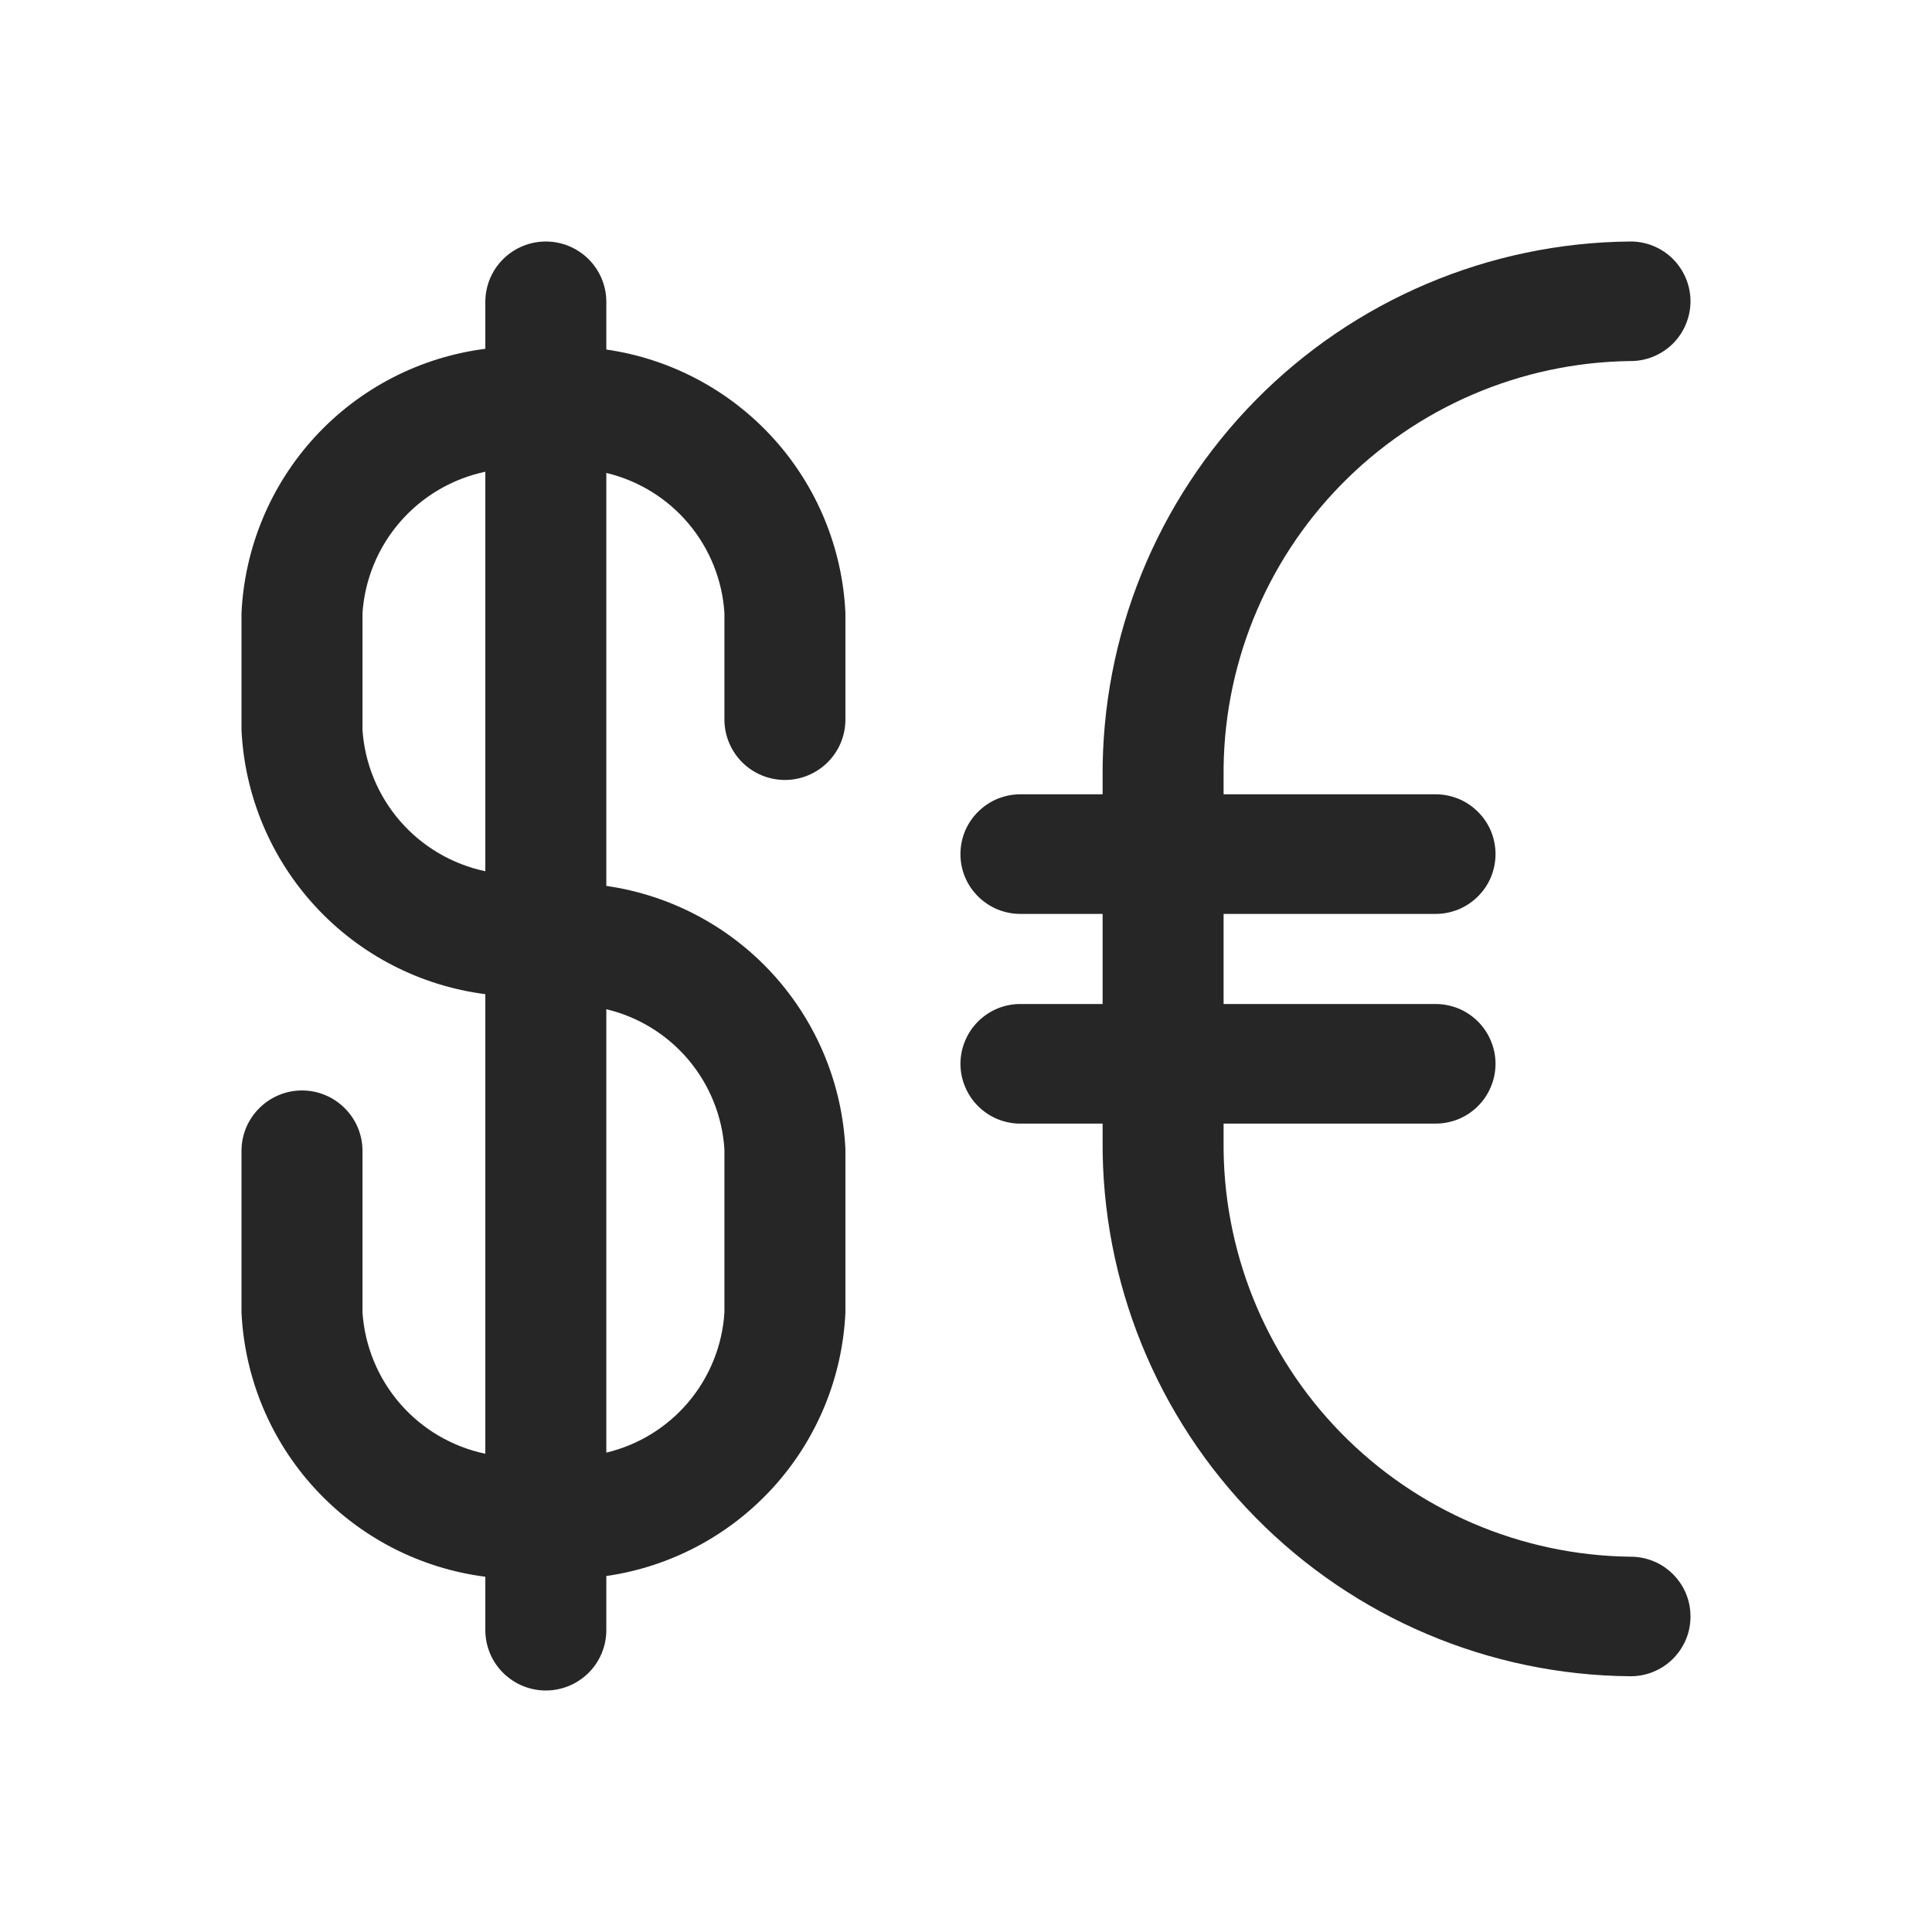<svg width="24" height="24" viewBox="0 0 24 24" fill="none" xmlns="http://www.w3.org/2000/svg">
<path d="M7.532 4.342V3.743C7.53 3.545 7.45 3.356 7.309 3.217C7.168 3.078 6.978 3 6.78 3C6.583 3 6.393 3.078 6.252 3.217C6.111 3.356 6.031 3.545 6.029 3.743V4.333C5.219 4.436 4.471 4.822 3.917 5.422C3.363 6.023 3.039 6.799 3 7.614V9.069C3.039 9.884 3.364 10.66 3.918 11.26C4.471 11.86 5.219 12.246 6.029 12.35V18.059C5.618 17.973 5.247 17.755 4.972 17.439C4.696 17.122 4.532 16.724 4.503 16.305V14.289C4.501 14.091 4.421 13.903 4.28 13.764C4.139 13.624 3.949 13.546 3.752 13.546C3.554 13.546 3.364 13.624 3.223 13.764C3.082 13.903 3.002 14.091 3 14.289V16.305C3.039 17.121 3.363 17.897 3.917 18.497C4.471 19.098 5.219 19.483 6.029 19.587V20.257C6.031 20.455 6.111 20.644 6.252 20.783C6.393 20.922 6.583 21 6.78 21C6.978 21 7.168 20.922 7.309 20.783C7.45 20.644 7.53 20.455 7.532 20.257V19.578C8.33 19.463 9.064 19.073 9.606 18.476C10.148 17.879 10.465 17.111 10.502 16.305V14.277C10.465 13.471 10.148 12.704 9.606 12.106C9.064 11.509 8.33 11.12 7.532 11.005V5.875C7.931 5.97 8.288 6.19 8.552 6.503C8.816 6.816 8.973 7.206 8.999 7.614V8.946C9.001 9.144 9.082 9.333 9.222 9.472C9.363 9.611 9.553 9.689 9.751 9.689C9.948 9.689 10.138 9.611 10.279 9.472C10.42 9.333 10.5 9.144 10.502 8.946V7.614C10.465 6.809 10.148 6.041 9.606 5.444C9.064 4.847 8.33 4.457 7.532 4.342ZM4.503 9.069V7.614C4.532 7.196 4.696 6.798 4.972 6.481C5.247 6.165 5.618 5.947 6.029 5.86V10.823C5.618 10.736 5.247 10.518 4.972 10.202C4.696 9.885 4.532 9.487 4.503 9.069ZM8.999 14.277V16.305C8.973 16.714 8.816 17.104 8.552 17.417C8.288 17.73 7.931 17.95 7.532 18.045V12.537C7.931 12.632 8.288 12.852 8.552 13.165C8.816 13.478 8.973 13.868 8.999 14.277Z" fill="#262627"/>
<path d="M20.248 19.338C18.894 19.32 17.602 18.766 16.655 17.797C15.709 16.828 15.185 15.524 15.2 14.169V13.958H17.826C17.924 13.959 18.022 13.94 18.113 13.904C18.204 13.867 18.287 13.812 18.357 13.743C18.427 13.674 18.482 13.592 18.52 13.501C18.558 13.411 18.578 13.313 18.578 13.215C18.578 13.117 18.558 13.02 18.52 12.929C18.482 12.838 18.427 12.756 18.357 12.687C18.287 12.618 18.204 12.563 18.113 12.526C18.022 12.49 17.924 12.471 17.826 12.472H15.2V11.353H17.826C17.925 11.354 18.022 11.335 18.113 11.299C18.204 11.262 18.287 11.207 18.357 11.138C18.427 11.069 18.483 10.987 18.521 10.896C18.558 10.806 18.578 10.708 18.578 10.61C18.578 10.512 18.558 10.414 18.521 10.324C18.483 10.233 18.427 10.151 18.357 10.082C18.287 10.013 18.204 9.958 18.113 9.921C18.022 9.885 17.925 9.866 17.826 9.867H15.2V9.654C15.185 8.299 15.709 6.995 16.655 6.026C17.602 5.057 18.894 4.503 20.248 4.485C20.347 4.486 20.444 4.468 20.535 4.431C20.626 4.394 20.709 4.34 20.779 4.271C20.849 4.202 20.904 4.12 20.942 4.029C20.98 3.938 21 3.841 21 3.743C21 3.644 20.98 3.547 20.942 3.456C20.904 3.366 20.849 3.284 20.779 3.214C20.709 3.145 20.626 3.091 20.535 3.054C20.444 3.017 20.347 2.999 20.248 3C18.498 3.016 16.825 3.725 15.597 4.972C14.368 6.22 13.685 7.903 13.697 9.654V9.867H12.683C12.584 9.866 12.487 9.885 12.396 9.921C12.305 9.958 12.222 10.013 12.152 10.082C12.082 10.151 12.026 10.233 11.988 10.324C11.95 10.414 11.931 10.512 11.931 10.61C11.931 10.708 11.95 10.806 11.988 10.896C12.026 10.987 12.082 11.069 12.152 11.138C12.222 11.207 12.305 11.262 12.396 11.299C12.487 11.335 12.584 11.354 12.683 11.353H13.697V12.472H12.683C12.584 12.471 12.487 12.49 12.396 12.526C12.305 12.563 12.222 12.618 12.152 12.687C12.082 12.756 12.027 12.838 11.989 12.929C11.951 13.02 11.931 13.117 11.931 13.215C11.931 13.313 11.951 13.411 11.989 13.501C12.027 13.592 12.082 13.674 12.152 13.743C12.222 13.812 12.305 13.867 12.396 13.904C12.487 13.94 12.584 13.959 12.683 13.958H13.697V14.169C13.685 15.92 14.368 17.604 15.597 18.851C16.825 20.098 18.498 20.808 20.248 20.823C20.347 20.824 20.444 20.806 20.535 20.769C20.627 20.732 20.709 20.678 20.779 20.609C20.849 20.54 20.905 20.457 20.943 20.367C20.981 20.276 21 20.179 21 20.081C21 19.982 20.981 19.885 20.943 19.794C20.905 19.703 20.849 19.621 20.779 19.552C20.709 19.483 20.627 19.428 20.535 19.392C20.444 19.355 20.347 19.337 20.248 19.338Z" fill="#262627"/>
</svg>
